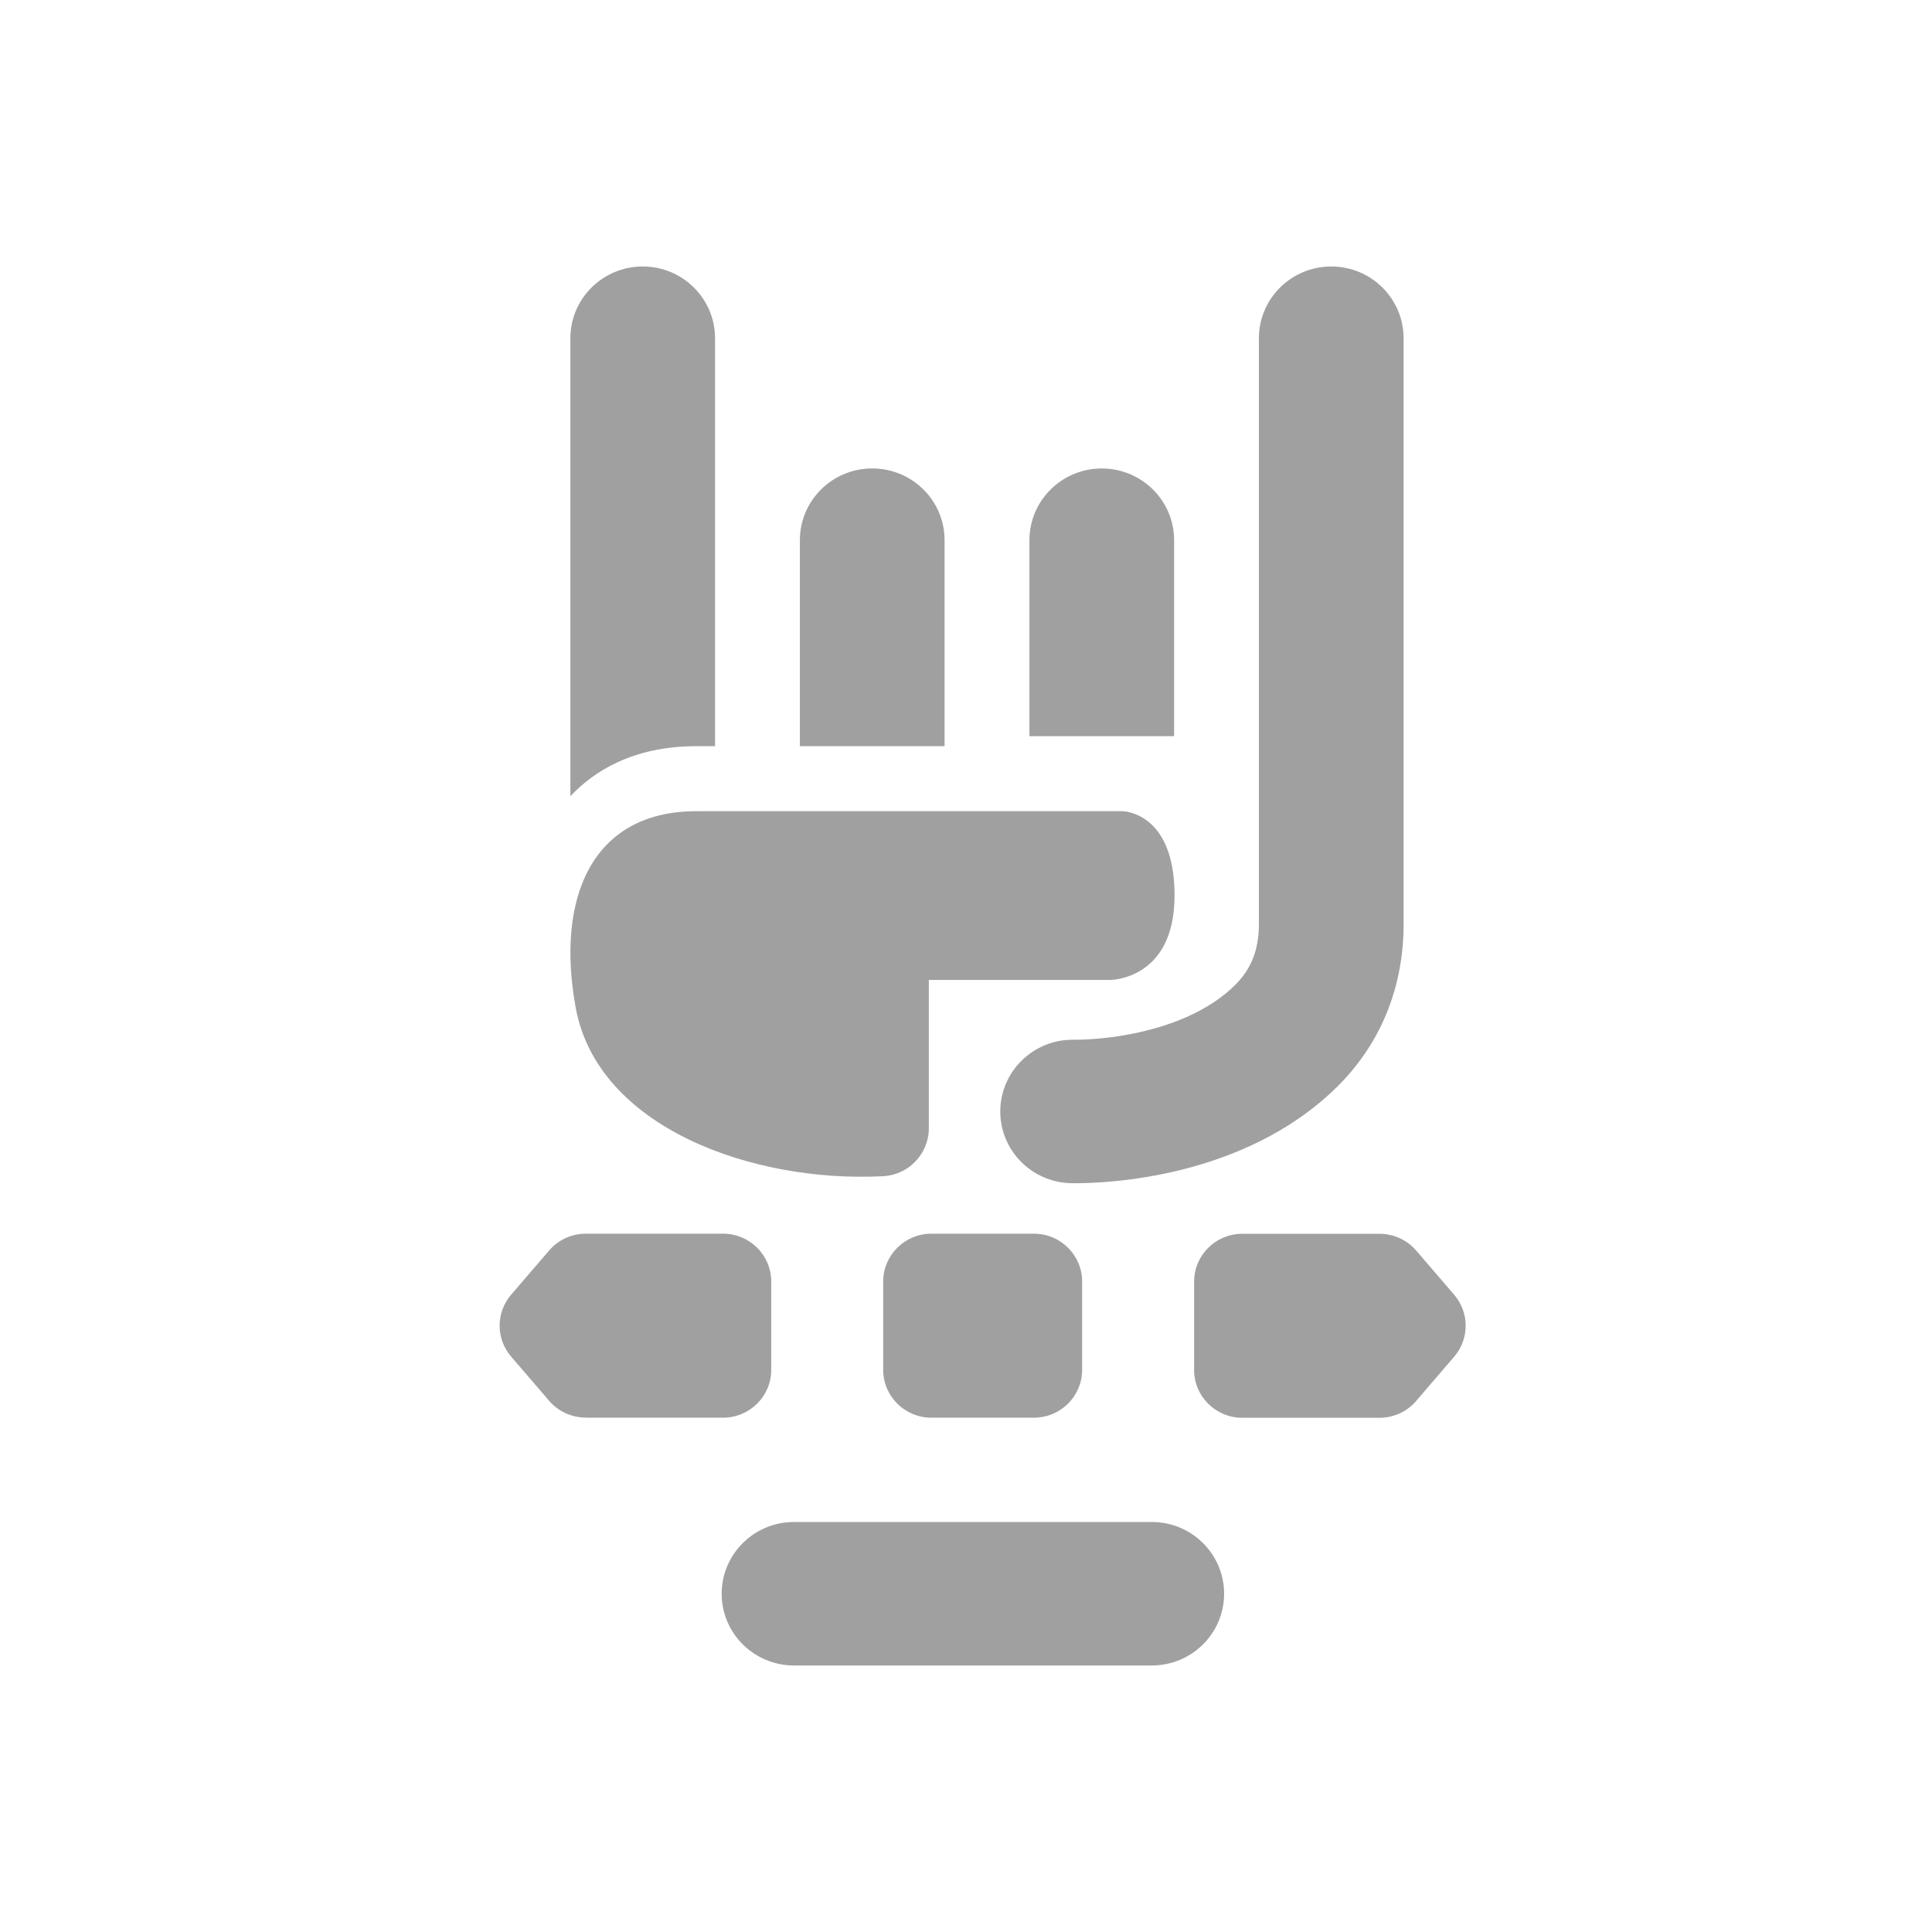 <svg width="58" height="58" viewBox="0 0 58 58" fill="none" xmlns="http://www.w3.org/2000/svg">
<path d="M32.278 35.521H32.171C30.972 35.504 30.013 34.526 30.029 33.337C30.047 32.158 31.017 31.213 32.201 31.213H32.276C33.351 31.213 35.702 30.926 37.069 29.581C37.563 29.096 37.793 28.511 37.793 27.743V10.154C37.793 8.965 38.766 8 39.965 8C41.164 8 42.137 8.965 42.137 10.154V27.743C42.137 29.661 41.437 31.361 40.112 32.655C37.321 35.383 33.196 35.521 32.278 35.521ZM26.514 35.31C27.261 35.272 27.853 34.668 27.884 33.927V29.419H33.331C33.331 29.419 35.261 29.419 35.261 26.886C35.261 24.353 33.693 24.353 33.693 24.353H20.903C17.766 24.353 16.68 26.965 17.284 30.256C17.941 33.843 22.584 35.517 26.514 35.31ZM32.486 41.124V38.472C32.486 37.68 31.838 37.036 31.038 37.036H27.962C27.163 37.036 26.514 37.68 26.514 38.472V41.124C26.514 41.917 27.163 42.56 27.962 42.56H31.038C31.838 42.56 32.486 41.917 32.486 41.124ZM42.515 42.056L43.654 40.731C44.116 40.194 44.116 39.404 43.654 38.868L42.515 37.543C42.239 37.223 41.837 37.039 41.413 37.039H37.296C36.497 37.039 35.848 37.682 35.848 38.475V41.127C35.848 41.92 36.497 42.563 37.296 42.563H41.413C41.837 42.563 42.239 42.379 42.515 42.059V42.056ZM17.589 42.56H21.705C22.505 42.56 23.153 41.917 23.153 41.124V38.472C23.153 37.68 22.505 37.036 21.705 37.036H17.587C17.163 37.036 16.761 37.22 16.486 37.54L15.346 38.866C14.884 39.403 14.884 40.193 15.346 40.728L16.486 42.053C16.761 42.374 17.163 42.557 17.587 42.557L17.589 42.56ZM36.749 47.845C36.749 46.656 35.776 45.691 34.577 45.691H23.837C22.638 45.691 21.665 46.656 21.665 47.845C21.665 49.034 22.638 49.999 23.837 49.999H34.577C35.776 49.999 36.749 49.034 36.749 47.845ZM20.903 22.4H21.466V10.154C21.466 8.965 20.494 8 19.295 8C18.096 8 17.123 8.965 17.123 10.154V23.902C17.805 23.177 18.979 22.401 20.903 22.401V22.4ZM28.357 22.4V16.216C28.357 15.027 27.384 14.063 26.185 14.063C24.986 14.063 24.013 15.027 24.013 16.216V22.4H28.357ZM35.248 22.101V16.218C35.248 15.029 34.275 14.064 33.076 14.064C31.877 14.064 30.904 15.029 30.904 16.218V22.101H35.248Z" fill="#A0A0A0"/>
</svg>
